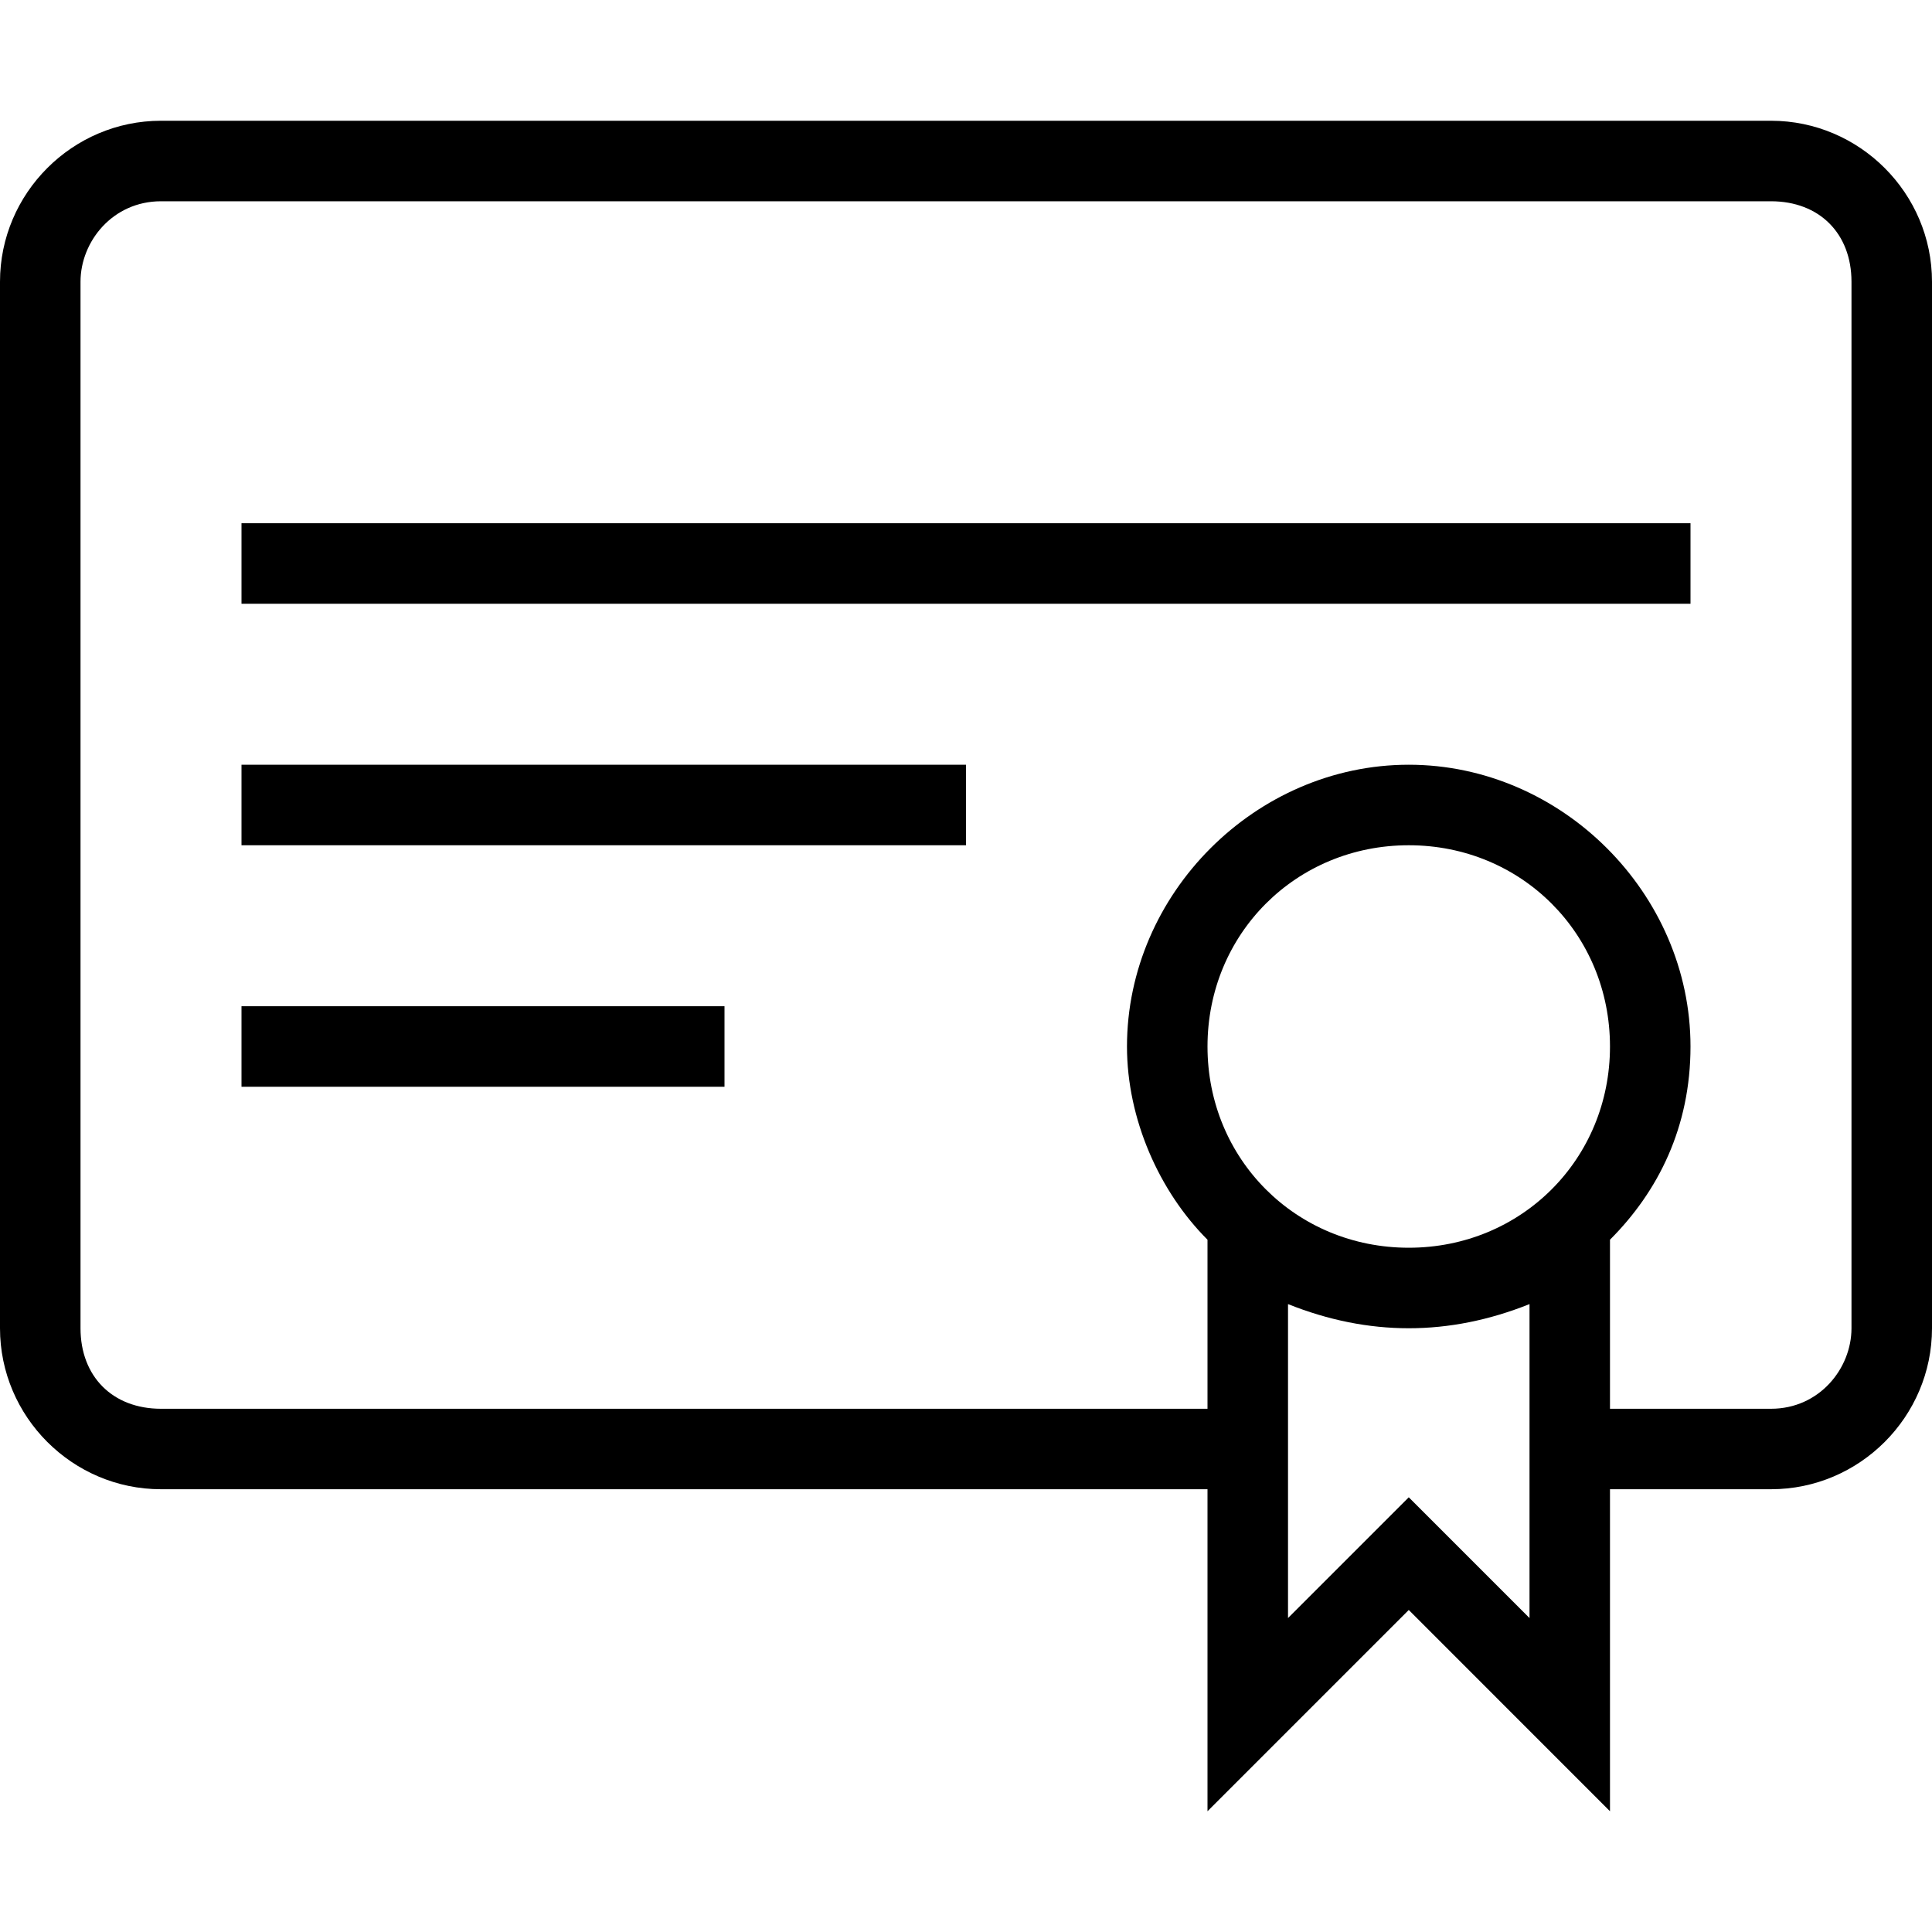 <svg width="40" height="40" viewBox="0 0 40 40" fill="none" xmlns="http://www.w3.org/2000/svg">
<path d="M5 20.833H15V22.5H5V20.833Z" fill="black"/>
<path d="M5 15.833H20V17.5H5V15.833Z" fill="black"/>
<path d="M3.333 2.5H36.667C38.5 2.5 40 4 40 5.833V27.5C40 29.333 38.5 30.833 36.667 30.833H33.333V37.5L29.167 33.333L25 37.5V30.833H3.333C1.5 30.833 0 29.333 0 27.5V5.833C0 4 1.5 2.5 3.333 2.5ZM26.667 33.5L29.167 31L31.667 33.5V27C30.834 27.333 30 27.5 29.167 27.5C28.333 27.5 27.5 27.333 26.667 27V33.5ZM29.167 25.833C31.5 25.833 33.333 24 33.333 21.667C33.333 19.333 31.5 17.5 29.167 17.5C26.834 17.5 25 19.333 25 21.667C25 24 26.833 25.833 29.167 25.833ZM1.667 27.5C1.667 28.5 2.333 29.167 3.333 29.167H25V25.667C24 24.667 23.333 23.167 23.333 21.667C23.333 18.5 26 15.833 29.167 15.833C32.333 15.833 35 18.5 35 21.667C35 23.333 34.333 24.667 33.333 25.667V29.167H36.667C37.667 29.167 38.333 28.333 38.333 27.5V5.833C38.333 4.833 37.667 4.167 36.667 4.167H3.333C2.333 4.167 1.667 5 1.667 5.833V27.5Z" fill="black"/>
<path d="M5 10.833H35V12.5H5V10.833Z" fill="black"/>
</svg>
